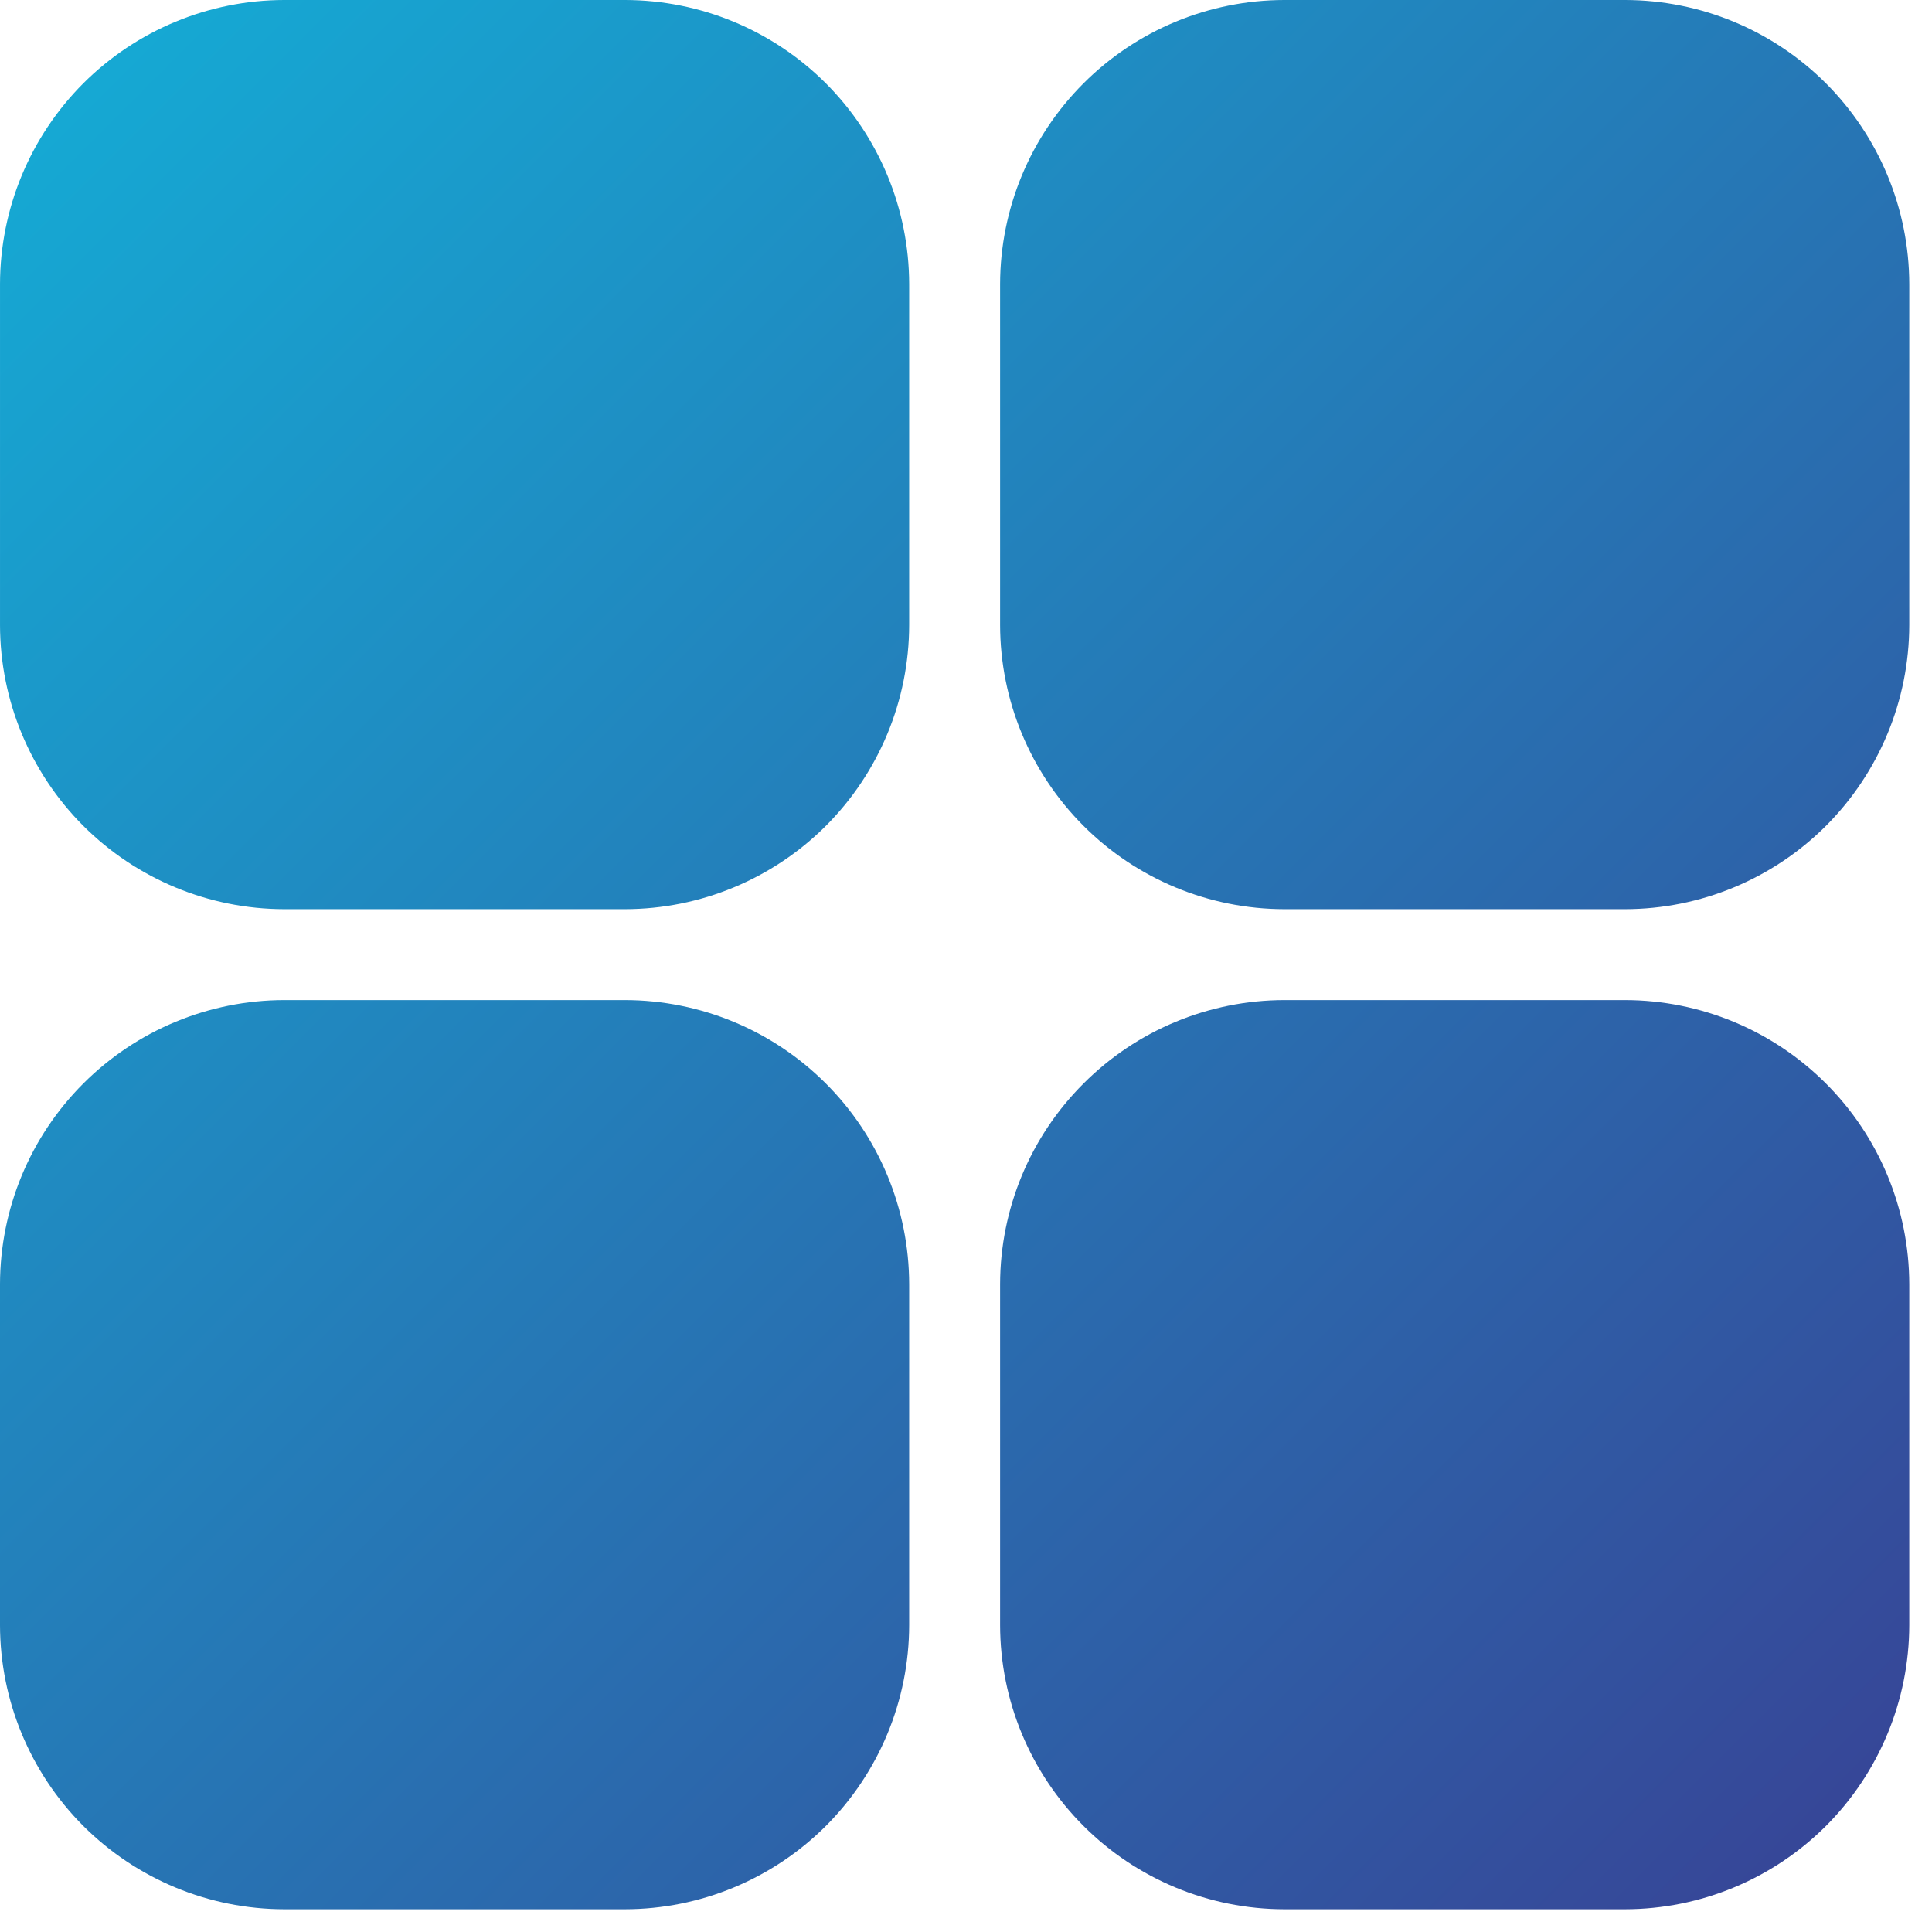 <svg width="17" height="17" viewBox="0 0 17 17" fill="none" xmlns="http://www.w3.org/2000/svg">
<path d="M8 2.5V5.5C7.999 6.163 7.735 6.798 7.267 7.267C6.798 7.735 6.163 7.999 5.5 8H2.5C1.837 7.999 1.202 7.735 0.733 7.267C0.265 6.798 0.001 6.163 6.85338e-05 5.5V2.5C0.001 1.837 0.265 1.202 0.733 0.733C1.202 0.265 1.837 0.001 2.5 0H5.5C6.163 0.001 6.798 0.265 7.267 0.733C7.735 1.202 7.999 1.837 8 2.5ZM14.3 0H11.3C10.637 0.001 10.002 0.265 9.534 0.733C9.065 1.202 8.801 1.837 8.8 2.5V5.5C8.801 6.163 9.065 6.798 9.534 7.267C10.002 7.735 10.637 7.999 11.3 8H14.3C14.963 7.999 15.598 7.735 16.067 7.267C16.535 6.798 16.799 6.163 16.8 5.5V2.5C16.799 1.837 16.535 1.202 16.067 0.733C15.598 0.265 14.963 0.001 14.3 0ZM5.5 8.8H2.5C1.837 8.801 1.202 9.065 0.733 9.534C0.265 10.002 0.001 10.637 0 11.3V14.3C0.001 14.963 0.265 15.598 0.733 16.067C1.202 16.535 1.837 16.799 2.5 16.8H5.5C6.163 16.799 6.798 16.535 7.267 16.067C7.735 15.598 7.999 14.963 8 14.3V11.3C7.999 10.637 7.735 10.002 7.267 9.534C6.798 9.065 6.163 8.801 5.5 8.8H5.5ZM14.3 8.8H11.3C10.637 8.801 10.002 9.065 9.534 9.534C9.065 10.002 8.801 10.637 8.8 11.3V14.3C8.801 14.963 9.065 15.598 9.534 16.067C10.002 16.535 10.637 16.799 11.3 16.8H14.3C14.963 16.799 15.598 16.535 16.067 16.067C16.535 15.598 16.799 14.963 16.8 14.3V11.3C16.799 10.637 16.535 10.002 16.067 9.534C15.598 9.065 14.963 8.801 14.3 8.8Z" fill="url(#paint0_linear_2015_308)"/>
<defs>
<linearGradient id="paint0_linear_2015_308" x1="0" y1="0" x2="16.8" y2="16.8" gradientUnits="userSpaceOnUse">
<stop stop-color="#14ADD6"/>
<stop offset="1" stop-color="#384295"/>
</linearGradient>
</defs>
</svg>
